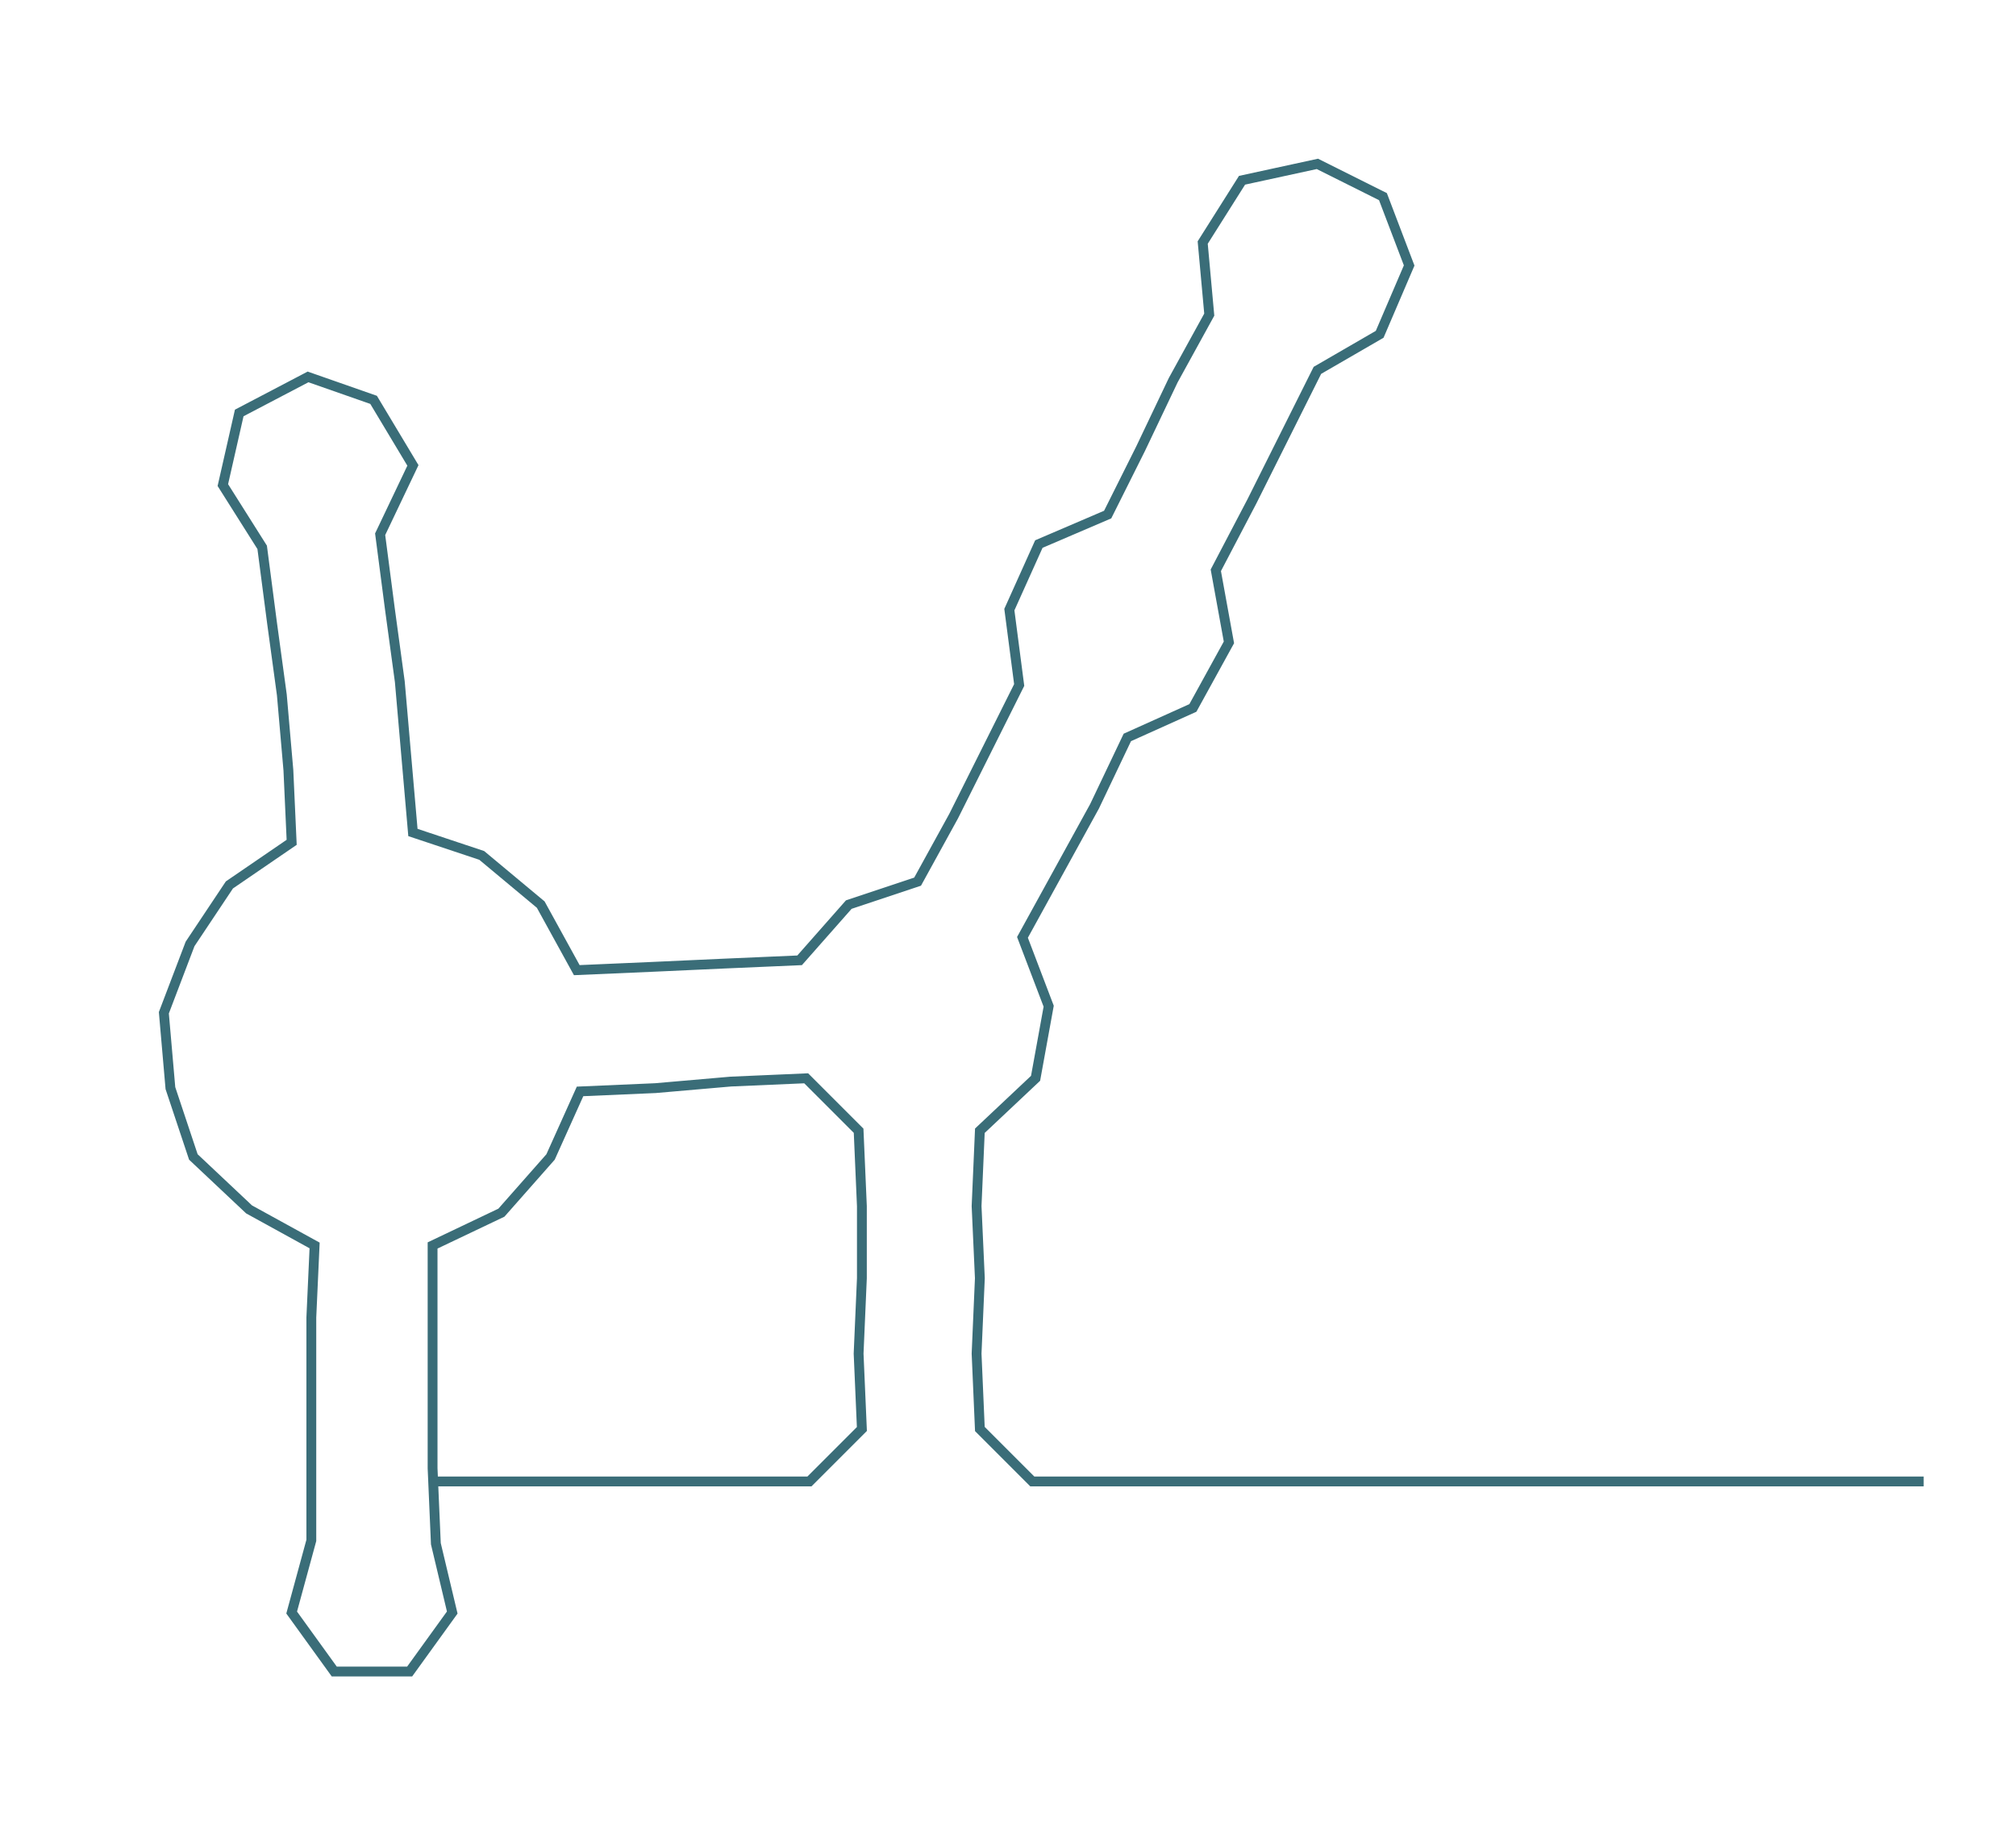 <ns0:svg xmlns:ns0="http://www.w3.org/2000/svg" width="300px" height="273.528px" viewBox="0 0 615.172 560.89"><ns0:path style="stroke:#3a6d78;stroke-width:3px;fill:none;" d="M133 452 L133 452 L156 452 L179 452 L201 452 L224 452 L247 452 L263 436 L262 413 L263 390 L263 368 L262 345 L246 329 L223 330 L200 332 L177 333 L168 353 L153 370 L132 380 L132 402 L132 425 L132 448 L133 471 L138 492 L125 510 L102 510 L89 492 L95 470 L95 448 L95 425 L95 402 L96 380 L76 369 L59 353 L52 332 L50 309 L58 288 L70 270 L89 257 L88 235 L86 212 L83 190 L80 167 L68 148 L73 126 L94 115 L114 122 L126 142 L116 163 L119 186 L122 208 L124 231 L126 254 L147 261 L165 276 L176 296 L199 295 L221 294 L244 293 L259 276 L280 269 L291 249 L301 229 L311 209 L308 186 L317 166 L338 157 L348 137 L358 116 L369 96 L367 74 L379 55 L402 50 L422 60 L430 81 L421 102 L402 113 L392 133 L382 153 L371 174 L375 196 L364 216 L344 225 L334 246 L323 266 L312 286 L320 307 L316 329 L299 345 L298 368 L299 390 L298 413 L299 436 L315 452 L338 452 L361 452 L383 452 L406 452 L429 452 L451 452 L474 452 L497 452 L519 452 L542 452 L565 452 L587 452" /></ns0:svg>